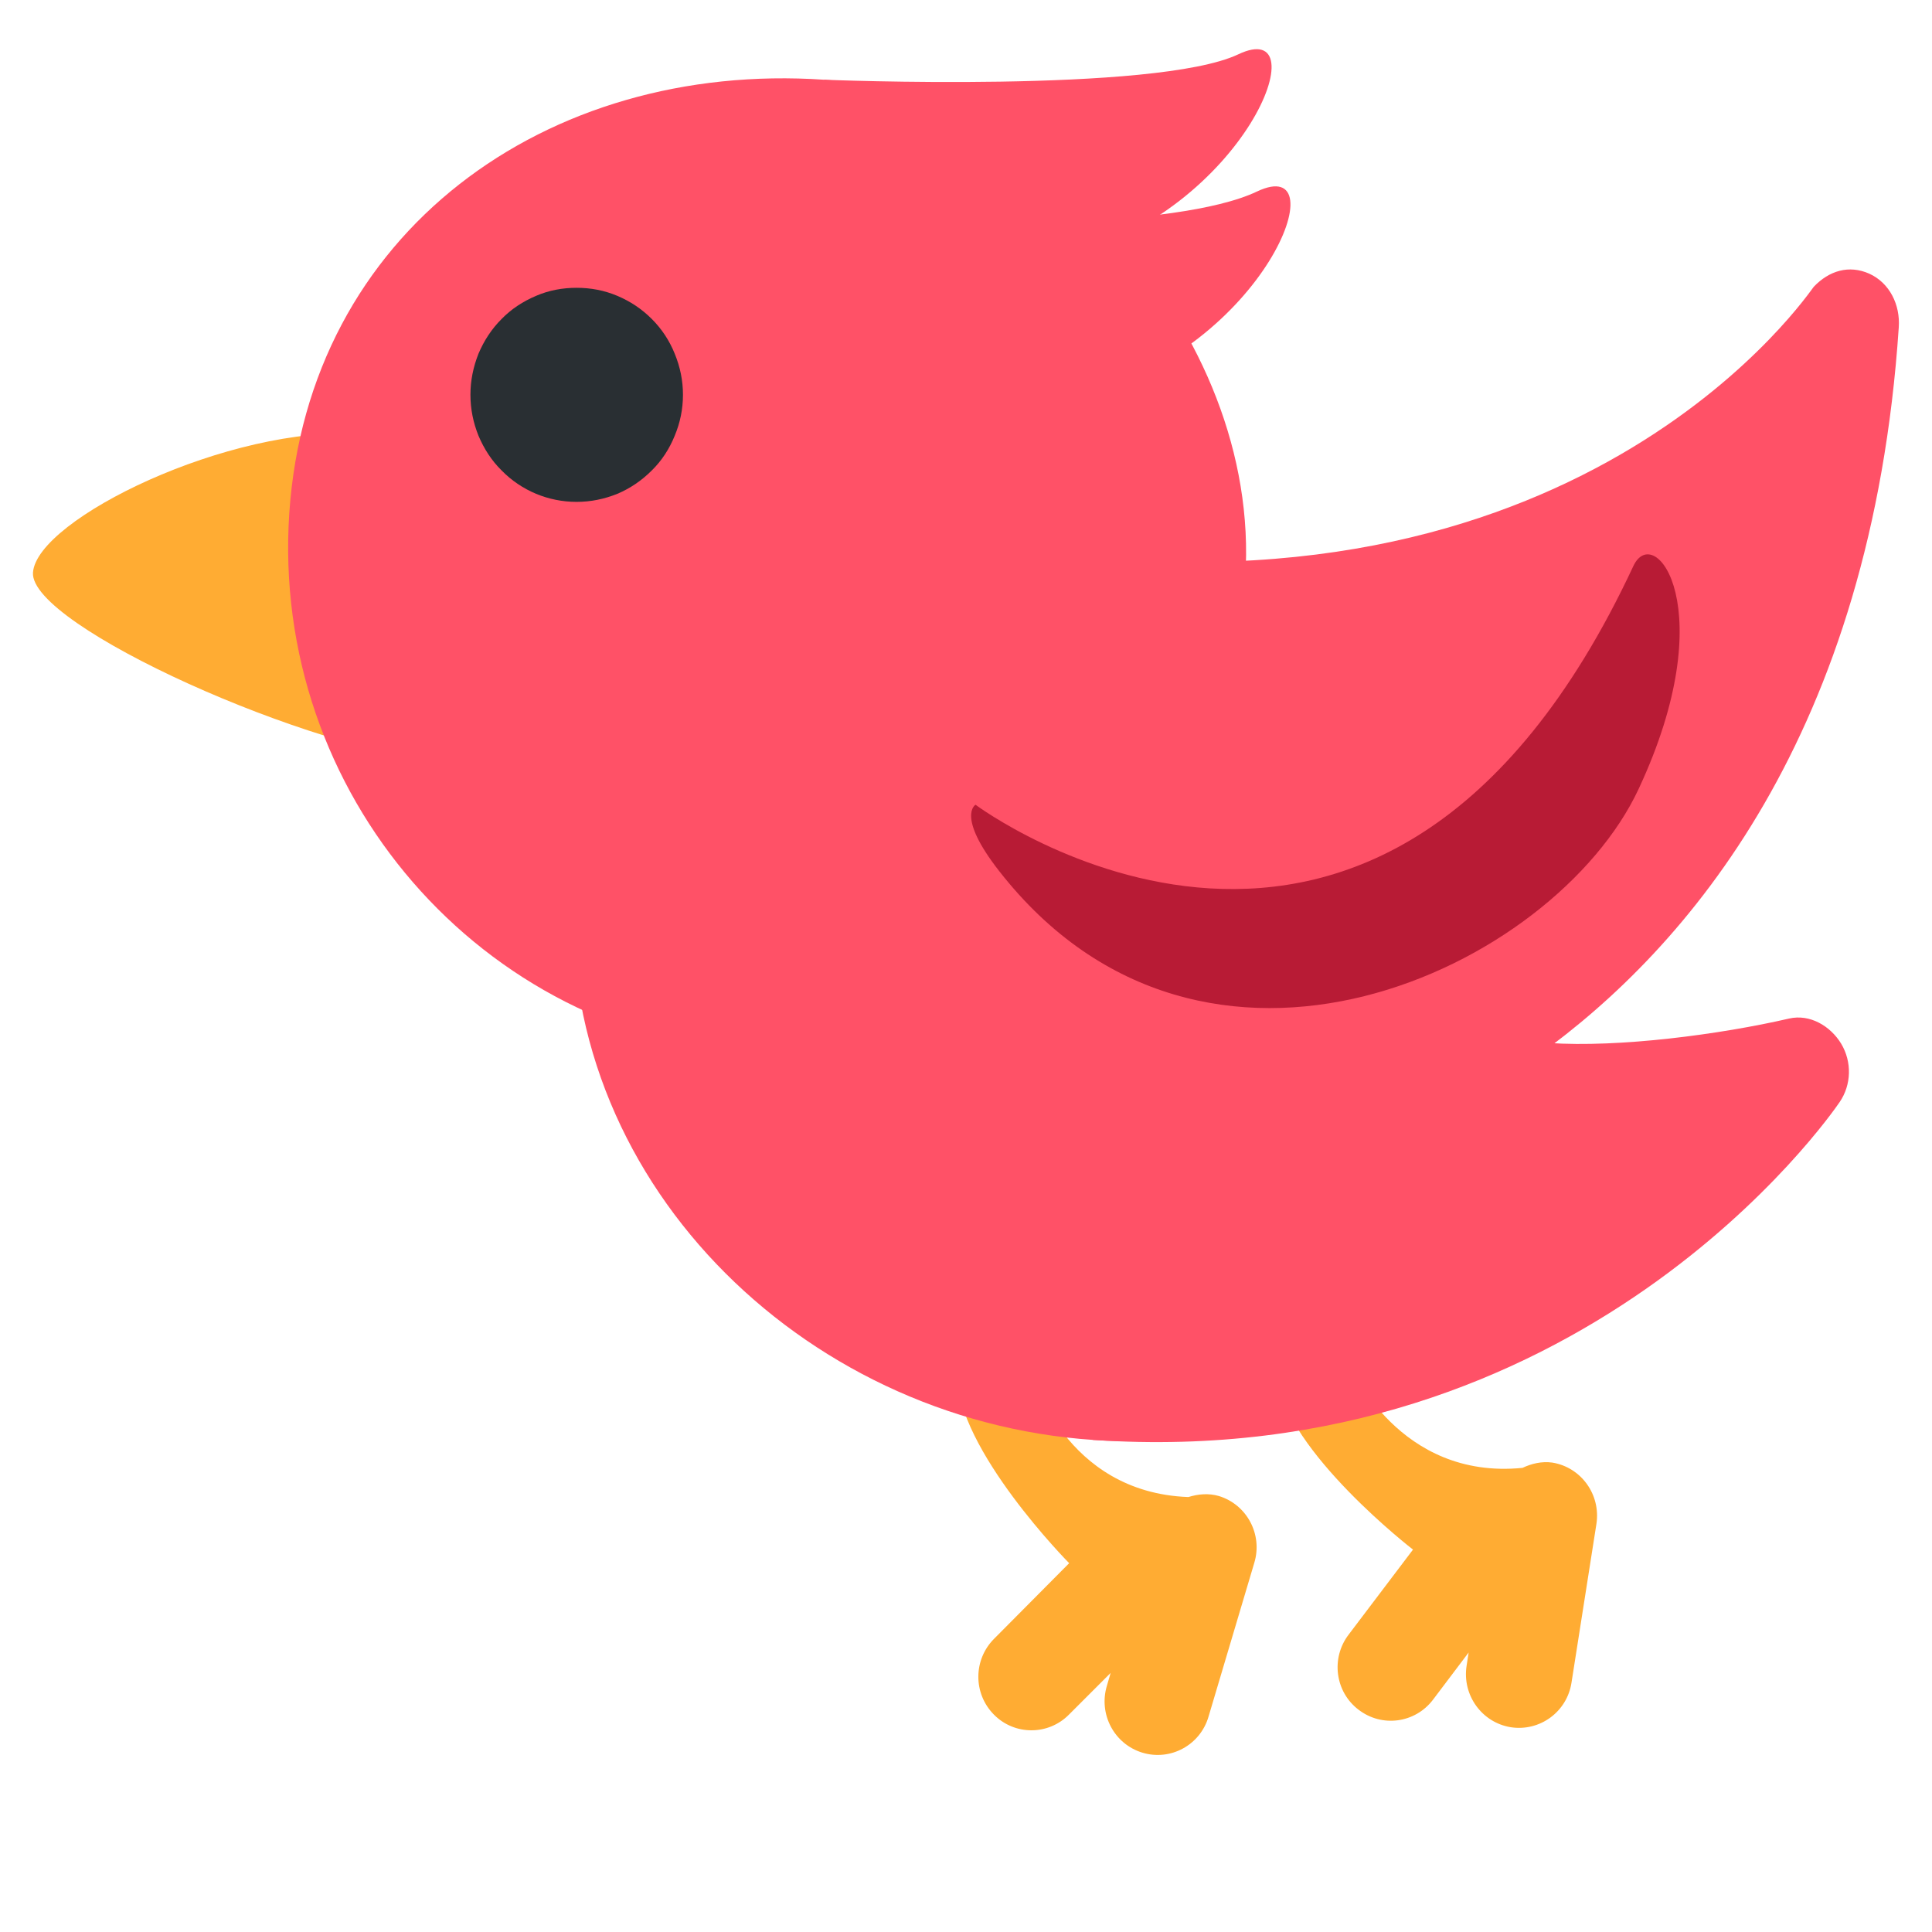 <svg xmlns="http://www.w3.org/2000/svg" xmlns:xlink="http://www.w3.org/1999/xlink" width="40" zoomAndPan="magnify" viewBox="0 0 30 30" height="40" preserveAspectRatio="xMidYMid meet" version="1.0"><defs><clipPath id="b1b90b5c39"><path d="M 0.484 6 L 25 6 L 25 27.582 L 0.484 27.582 Z M 0.484 6 " clip-rule="nonzero"/></clipPath><clipPath id="9b6c6644d0"><path d="M 16 4 L 29.516 4 L 29.516 19 L 16 19 Z M 16 4 " clip-rule="nonzero"/></clipPath></defs><g clip-path="url(#b1b90b5c39)"><path fill="#ffac33" d="M 7.508 9.367 C 7.418 10.738 8.965 11.965 6.922 11.828 C 4.875 11.688 0.457 9.719 0.512 8.891 C 0.57 8.062 3.57 6.598 5.617 6.738 C 7.664 6.875 7.602 7.992 7.508 9.367 Z M 24.105 22.711 C 23.938 22.688 23.781 22.727 23.641 22.793 C 21.723 22.984 20.98 21.223 20.98 21.223 C 20.617 20.945 20.168 19.555 19.668 20.215 L 19.824 21.379 C 19.977 22.547 21.941 24.062 21.941 24.062 L 20.941 25.383 C 20.664 25.746 20.73 26.27 21.094 26.547 C 21.457 26.828 21.973 26.758 22.25 26.395 L 22.805 25.66 L 22.773 25.867 C 22.703 26.32 23.008 26.746 23.457 26.82 C 23.91 26.891 24.332 26.582 24.402 26.129 L 24.789 23.664 C 24.859 23.211 24.555 22.785 24.105 22.711 Z M 18.926 23.23 C 18.766 23.184 18.605 23.199 18.453 23.246 C 16.527 23.176 16.027 21.332 16.027 21.332 C 15.703 21.008 15.445 19.566 14.863 20.156 L 14.859 21.332 C 14.855 22.508 16.602 24.273 16.602 24.273 L 15.434 25.449 C 15.113 25.773 15.109 26.297 15.434 26.625 C 15.754 26.949 16.277 26.949 16.598 26.625 L 17.246 25.977 L 17.188 26.176 C 17.055 26.617 17.301 27.082 17.738 27.215 C 18.176 27.348 18.637 27.098 18.766 26.656 L 19.477 24.266 C 19.609 23.828 19.363 23.363 18.926 23.23 Z M 18.926 23.23 " fill-opacity="1" fill-rule="nonzero"/></g><g clip-path="url(#9b6c6644d0)"><path fill="#ff5167" d="M 29.027 4.25 C 28.711 4.109 28.402 4.203 28.164 4.453 C 28.117 4.5 24.68 9.699 16.176 8.566 C 15.898 8.527 18.766 18.52 18.816 18.512 C 18.918 18.5 21.348 18.207 23.879 16.391 C 26.203 14.723 29.062 11.406 29.484 5.082 C 29.508 4.734 29.344 4.395 29.027 4.25 Z M 29.027 4.25 " fill-opacity="1" fill-rule="nonzero"/></g><path fill="#ff5167" d="M 28.59 16.207 C 28.422 15.93 28.102 15.742 27.781 15.816 C 26.715 16.062 25.145 16.27 24.047 16.195 C 18.805 15.836 16.324 12.762 16.301 12.734 C 16.074 12.5 16.684 22.34 16.973 22.359 C 24.555 22.875 28.406 17.348 28.566 17.113 C 28.75 16.844 28.758 16.488 28.59 16.207 Z M 28.59 16.207 " fill-opacity="1" fill-rule="nonzero"/><path fill="#ff5167" d="M 20.434 14.469 C 20.125 19.051 21.516 22.668 16.973 22.359 C 12.43 22.051 8.605 18.27 8.91 13.684 C 9.219 9.102 20.738 9.887 20.434 14.469 Z M 20.434 14.469 " fill-opacity="1" fill-rule="nonzero"/><path fill="#ff5167" d="M 19.336 8.977 C 19.043 13.332 16.102 16.676 11.785 16.383 C 7.465 16.09 4.203 12.32 4.492 7.969 C 4.785 3.613 8.477 0.945 12.797 1.238 C 16.098 1.465 19.594 5.133 19.336 8.977 Z M 19.336 8.977 " fill-opacity="1" fill-rule="nonzero"/><path fill="#292f33" d="M 10.605 6.129 C 10.605 6.352 10.562 6.562 10.477 6.766 C 10.395 6.969 10.277 7.152 10.121 7.305 C 9.965 7.461 9.789 7.582 9.586 7.668 C 9.383 7.75 9.172 7.793 8.953 7.793 C 8.734 7.793 8.523 7.75 8.324 7.668 C 8.121 7.582 7.941 7.461 7.789 7.305 C 7.633 7.152 7.516 6.969 7.43 6.766 C 7.348 6.562 7.305 6.352 7.305 6.129 C 7.305 5.91 7.348 5.699 7.43 5.492 C 7.516 5.289 7.633 5.109 7.789 4.953 C 7.941 4.797 8.121 4.68 8.324 4.594 C 8.523 4.508 8.734 4.469 8.953 4.469 C 9.172 4.469 9.383 4.508 9.586 4.594 C 9.789 4.68 9.965 4.797 10.121 4.953 C 10.277 5.109 10.395 5.289 10.477 5.492 C 10.562 5.699 10.605 5.91 10.605 6.129 Z M 10.605 6.129 " fill-opacity="1" fill-rule="nonzero"/><path fill="#b81b35" d="M 15.148 12.496 C 15.148 12.496 21.441 17.195 25.363 8.789 C 25.691 8.09 26.754 9.449 25.445 12.25 C 24.137 15.051 18.703 17.605 15.516 13.527 C 14.844 12.668 15.148 12.496 15.148 12.496 Z M 15.148 12.496 " fill-opacity="1" fill-rule="nonzero"/><path fill="#ff5167" d="M 12.797 1.238 C 12.797 1.238 17.945 1.449 19.227 0.844 C 20.508 0.234 19.34 3.281 16.535 3.992 C 13.734 4.707 12.797 1.238 12.797 1.238 Z M 12.797 1.238 " fill-opacity="1" fill-rule="nonzero"/><path fill="#ff5167" d="M 14.527 3.469 C 14.527 3.469 18.242 3.582 19.52 2.973 C 20.801 2.367 19.633 5.414 16.832 6.125 C 14.027 6.84 14.527 3.469 14.527 3.469 Z M 14.527 3.469 " fill-opacity="1" fill-rule="nonzero"/></svg>
